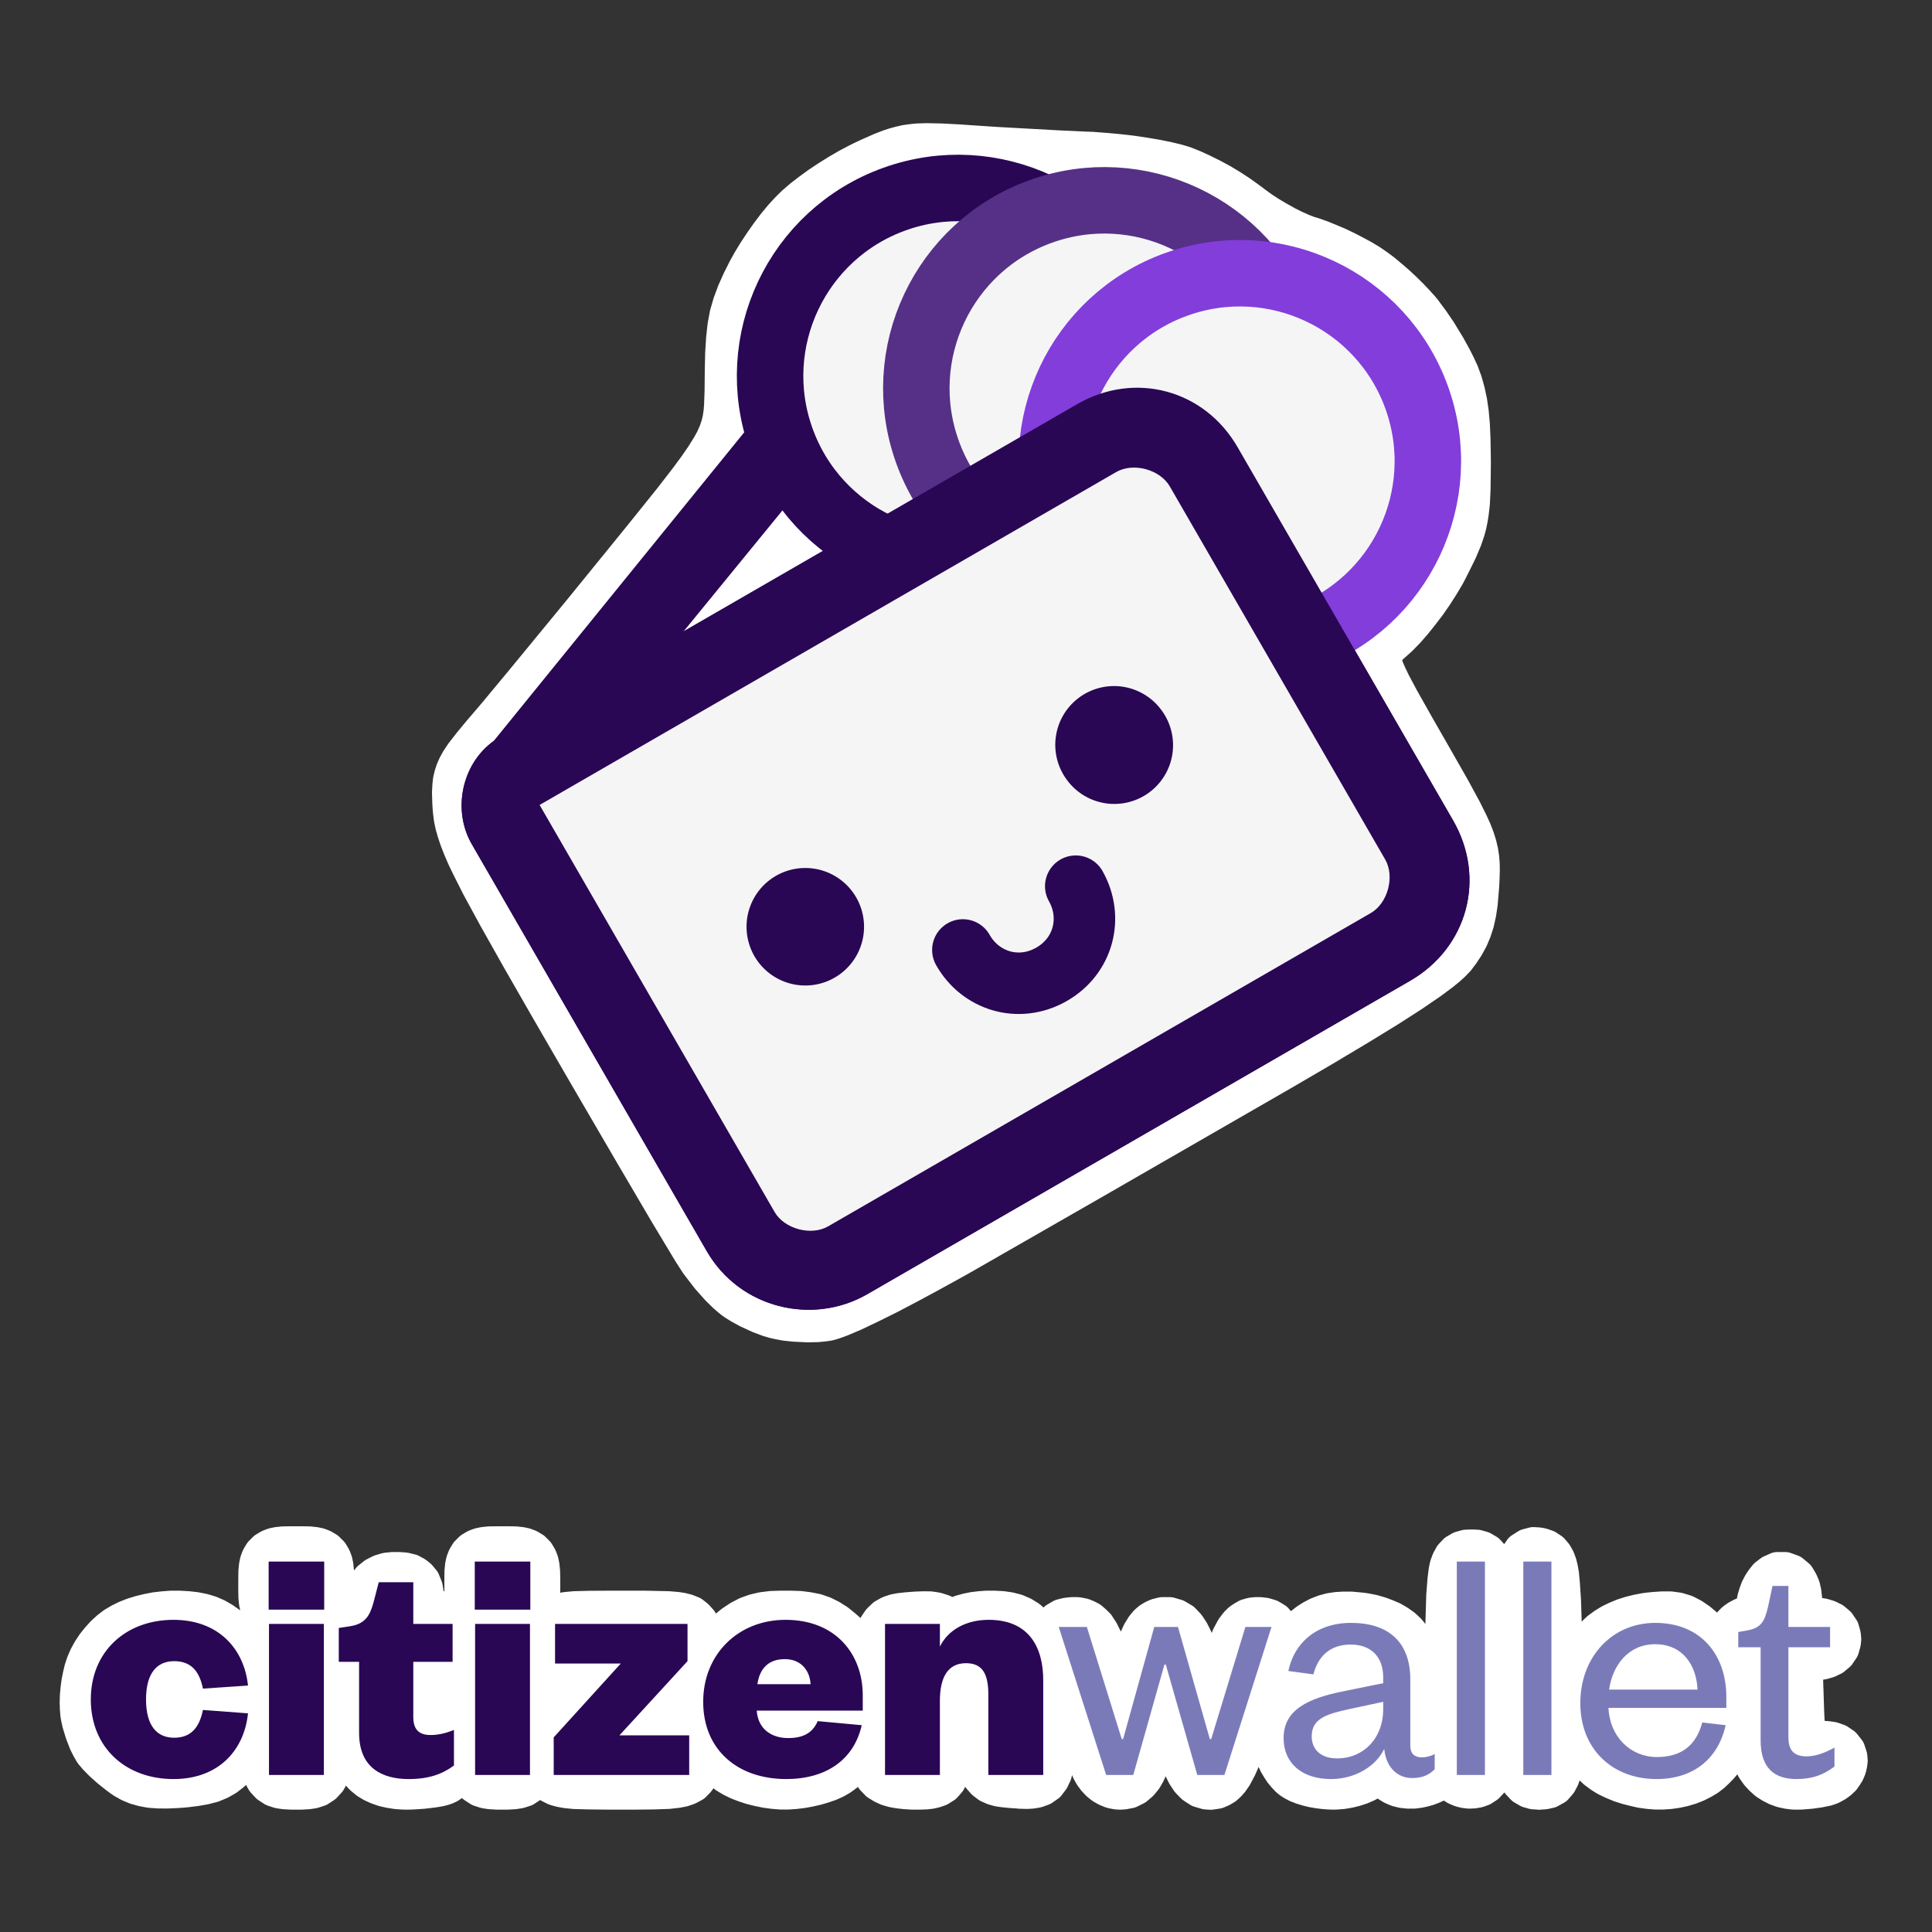 <svg xmlns="http://www.w3.org/2000/svg" width="300" height="300">
  <rect width="100%" height="100%" fill="#333333" stroke="none"/>
  <path fill="#fff" fill-rule="evenodd" stroke="#fff" stroke-linecap="round" stroke-linejoin="round" stroke-width="5" d="m29.203 249.578 1.219.14 1.172.235 1.14.344 1.063.469.969.562.953.672.453.39.36.298.671.718.625.735.594.797.5.828.453.812.39.875.297.89.094.423.11.546.125 1v1.079l-.282.921-.422.782-.656.578-.625.375-.093.031.843.531.719.86.469 1.015.125.938.031.547-.031.5-.157.765-.234.797-.344.828-.406.782-.422.718-.484.766-.578.766-.313.359-.406.453-.86.86-.968.75-1.047.593-1.172.485-1.281.328-1.344.234-1.5.188-.875.078-.781.047-1.422.062-1.344-.015-1.265-.094-1.172-.219-1.063-.297-1.047-.437-.968-.547-.453-.313-.61-.453-1.172-.937-1.125-1-.953-.97-.36-.437-.234-.265-.421-.719-.485-.953-.578-1.5-.484-1.578-.172-.797-.094-.5-.078-.953-.031-.985.03-1.046.095-1.063.14-1.063.203-1.015.235-1 .328-1 .453-1.031.547-1 .625-.938.687-.86.75-.827.829-.766.875-.672.5-.297.484-.281.984-.484 1.078-.422 1.125-.344 1.157-.281 1.218-.235 1.22-.14 1.218-.094h1.344Zm-1.594 17.61.063-.063.297-.266.093-.125.344-.515.594-.672.719-.625.812-.516.86-.375.109-.031-.063-.016-.875-.39-.828-.5-.765-.64-.547-.688-.297-.407-.11-.171-.046-.063-.282-.266-.093-.078-.282-.172-.14-.078-.063-.031-.078.016-.328.078-.422.172-.218.125-.032.015-.047.125-.203.578-.047.235-.125.719-.078.625-.031.593v.422l.031.594.078.625.125.719.078.343.125.344.11.266.234.125.422.172.328.078.078.015.25-.125Zm20.22-17.657.858.14.907.298.89.578.72.781.483.875.313.938.188.968.124 1.016.094 1.188.063 2.03.031 3.485v4.344l-.031 3.469-.063 2.03-.093 1.188-.126 1.016-.187.969-.313.937-.484.875-.719.781-.89.579-.907.296-.828.125-1.078.063H45.22l-1.094-.063-.828-.125-.906-.296-.891-.579-.719-.78-.484-.876-.313-.937-.187-.969-.125-1.016-.094-1.187-.062-2.031-.016-3.47v-4.327l.016-3.5.062-2.031.094-1.188.125-1.016.187-.968.313-.938.484-.875.719-.781.89-.578.907-.297.86-.14 1.077-.032h1.532Zm18.78-.047.47.016h.437l1.015.047 1.094.187.813.375.562.375.5.5.375.563.375.812.188 1.094.046.969.016.578-.016.547-.03.984-.204 1.078-.36.829-.39.578-.5.5-.625.421-.844.329-1.031.171-.969.047-.562.016h-.406v.172l.078 1.5.046.906.063.875.094 1.297.11.875.03.125.125.016.938.125.922.187.984.313 1 .625.781.906.47 1.031.218 1.016.062.937.016.563-.016.484-.093.781-.157.782-.234.812-.375.766-.438.687-.609.672-.75.531-.469.22-.406.14-.656.172-1.047.171-1.594.188-1.703.11-.906.015-.563-.016-1-.078-.984-.156-.969-.219-.953-.328-.86-.39-.812-.485-.765-.625-.36-.375-.375-.437-.578-.938-.469-1.062-.328-1.157-.234-1.265-.156-1.422-.11-1.594-.031-1.812v-.985l-.016-1-.03-1.75-.063-1.344-.094-.78-.328-.094-.844-.516-.672-.703-.422-.75-.297-.797-.172-.828-.062-.781v-.875l.094-.829.187-.875.36-.859.468-.75.641-.703.75-.531.813-.391.39-.11.031-.015.188-.14.172-.157.187-.219.297-.437.016.016.187-.313.203-.453.047-.125h-.015l.187-.484.406-.907.485-.812.656-.828.828-.657.922-.468 1-.297.969-.094h.953l.953.063 1.016.25.78.421.548.438.61.734.437 1.078.156 1.016.062.906.016.547v.531Zm13.22.047.859.14.906.298.89.578.72.781.484.875.312.938.188.968.124 1.016.094 1.188.063 2.03.031 3.485v4.344l-.031 3.469-.063 2.03-.094 1.188-.124 1.016-.188.969-.313.937-.484.875-.719.781-.89.579-.906.296-.829.125-1.078.063H77.22l-1.094-.063-.828-.125-.906-.296-.891-.579-.719-.78-.484-.876-.313-.937-.187-.969-.125-1.016-.094-1.187-.062-2.031-.016-3.47v-4.327l.016-3.5.062-2.031.094-1.188.125-1.016.187-.968.313-.938.484-.875.719-.781.89-.578.907-.297.86-.14 1.077-.032h1.532Zm23.905.047 1.344.11.828.125.797.203.86.343.718.563.625.703.39.89.141.75.063.829v.64l-.031.594-.25 1.14-.406 1.141-.579 1.188-.734 1.234-.875 1.25-1 1.344-1.172 1.438-.64.75-1.47 1.687h.5l1.563.016 1.313.093.969.22.78.327.673.485.609.671.375.782.188.64.156.875.031 1.22v1.374l-.063.938-.109.78-.297.876-.515.781-.704.719-.874.469-.86.296-.906.172-1.39.157-2.329.078-3.062.031h-3.797l-3.047-.031-2.344-.063-1.36-.14-.843-.157-.844-.234-.844-.422-.734-.61-.578-.796-.328-.875-.125-.766-.047-.89v-1.235l.172-1.219.39-1.234.532-1.203.719-1.25.874-1.25 1.032-1.36 1.25-1.484.719-.797 1.656-1.843-1.844-.172-1.328-.219-.828-.219-.766-.265-.766-.422-.734-.61-.547-.765-.312-.797-.156-.75-.063-.875v-1.203l.047-.844.125-.781.36-.922.609-.734.703-.594.86-.39.796-.22.86-.156 1.359-.125 2.328-.062 3.047-.016h5.531Zm20.5-.031 1.313.172 1.266.25 1.203.422 1.093.547 1.063.671 1.016.828.5.438.484.438.86.89.765.938.672 1.015.562 1.063.438 1.125.344 1.172.265 1.234.094.672.094.781.125 1.047.015.813-.078.796-.219.86-.5.906-.406.406.203.297.36.781.062 1.063-.187.984-.328.89-.22.454-.171.375-.453.703-.5.703-.594.656-.61.641-.671.594-.688.547-.75.547-.812.468-.938.422-1 .344-1.062.313-1.094.25-1.11.203-1.156.14-1.109.078h-1.11l-1.156-.093-1.187-.157-1.14-.234-1.141-.281-1.11-.36-1.047-.406-.953-.469-.453-.265-.516-.313-.874-.672-.829-.765-.75-.828-.687-.86-.625-.937-.547-1-.453-1.031-.328-1-.25-1.016-.188-1.047-.14-1.063-.094-1.078-.031-1.062.03-1.031.079-.97.094-.5.11-.577.343-1.047.437-1.031.547-1.032.656-1 .704-.937.796-.922.876-.89.484-.438.578-.484 1.078-.875 1.125-.75 1.172-.61 1.219-.437 1.281-.297 1.375-.172 1.469-.047h1.562Zm31.407.016 1.156.171 1.094.282 1.047.453.984.61.828.733.734.782.407.484.406.547.672 1.047.562 1.25.406 1.375.266 1.531.172 1.766.078 2.11.031 2.5.016 1.468v1.719l-.031 2.75-.063 1.64-.094 1-.171.875-.22.875-.421.875-.64.844-.891.625-.89.328-.829.14-.781.048-1.11-.032-.765-.078v.016l-.828-.063-1.047-.109-.719-.11-.781-.218-.813-.36-.765-.578-.641-.734-.406-.797-.281-.781-.188-.813-.14-.89-.126-1.422-.109-2.375-.047-1.453-.047-.844-.094-1.672-.125-1.312-.171-1.344-.188-1.016-.125-.515h-.016l-.156.062-.281.156-.422.344-.062.063-.032.093-.078.438-.125.969h-.015l-.125 1.562-.125 2.781-.016 1.422v1.281l-.016 2.157-.093 1.328-.094.781-.14.813-.298.796-.406.75-.656.75-.844.532-.766.265-.718.157-.735.078-1 .031h-.828l-.5-.016-.953-.062-.937-.11-.891-.156-.875-.25-.813-.375-.78-.484-.735-.766-.344-.719-.156-.562-.125-.922-.11-1.781-.062-3.281.031-3.985.047-2.172.047-1.89.11-3.063.14-1.765.094-1.063.187-.969.235-.89.359-.89.563-.829.734-.703.86-.484.827-.282.797-.156 1.11-.125.797-.063.656-.046 1.187-.047 1.063.015 1.031.157 1.016.328.797.547.187.218.703-.328.906-.344 1-.28 1-.204 1.047-.125 1.047-.078h1.203Zm20.172 6.187.453-1.25.515-1.125.578-.938.563-.671.531-.453.531-.313.563-.266.906-.234h1.188l1.125.328 1.03.61.813.859.61.922.515 1.031.47 1.172.452 1.344.235.75.687 2.296.5 1.813.422-1.375.36-1.188.64-2.03.61-1.688.593-1.406.625-1.157.578-.765.531-.532.532-.359.61-.344.78-.219.61-.062h.687l.813.094.86.265.858.516.782.906.36 1.078.046.938-.11.703-.077.422-.422 1.437-2.032 6.297-1.312 3.985-.484 1.39-.844 2.406-.75 1.985-.703 1.61-.688 1.312-.578.844-.438.5-.546.5-.657.39-.672.281-.609.094-.437.063-.75-.047-1.11-.328-.984-.641-.781-.797-.625-.937-.516-1.032-.469-1.171-.453-1.329-.234-.75-.688-2.312-.5-1.844-1.047 3.828-.5 1.813-.172.562-.343.969-.406.938-.5.875-.657.796-.797.672-1 .5-.984.188-.594.031-.515-.031-.813-.156-.812-.329-.72-.406-.671-.547-.563-.61-.468-.64-.406-.719-.172-.437-.485-1.422-1.703-5.328-.969-3.14-1.875-6.25-.89-3.063-.11-.39-.125-.845.094-.984.406-1.047.75-.828.907-.531.89-.219.766-.078h.937l.891.172.578.234.61.313.53.453.595.578.64.984.563 1.141.5 1.281.484 1.485.281.875.719 2.406.36 1.11.312-1.063.687-2.406.22-.829Zm42.828 22.594-.875-.094-.891-.219-.844-.375-.75-.469-.719-.625-.39-.468-.219.187-.766.547-.859.469-.89.39-.954.313-.953.234-1 .172-.984.078-.547.016-.5-.016-.89-.062-.907-.11-.906-.156-.828-.203-.828-.25-.813-.312-.672-.36-.406-.265-.39-.313-.516-.547-.485-.578-.422-.64-.421-.704-.328-.703-.313-.719-.234-.718-.11-.422-.125-.516-.125-.937v-.938l.11-.937.297-.985.406-.859.515-.781.625-.75.391-.39.313-.298.703-.562.812-.531.86-.516.25-.125h-.016l-.906-.125-.47-.188-.374-.14-.703-.375-.766-.594-.672-.984-.234-1.141.078-.984.25-.829.328-.734.234-.437.188-.313.39-.578.735-.922 1.14-1.172.938-.797.625-.484.36-.234.453-.282.89-.468.969-.375 1.031-.282 1.063-.156 1.062-.062h1.125l1.172.109.625.063.61.093 1.078.219 1.078.313 1.015.375.985.421.922.547.812.578.75.688.375.453.328.453.594.953.469 1.125.344 1.219.234 1.313.172 1.484.11 1.703.03 1.86.016 1.077v1.22l.016 1.874.062 1.36.125 1.078.031.094.25.062.703.281.61.328.578.422.5.5.531.719.281.922.063.922-.172.703-.234.562-.531.72-.625.515-.61.39-.656.297-.64.235-.673.187-.718.156-.375.047-.453.063Zm-9.703-20.422-.22.125-.5.312-.202.141v.016l-.485.406-.187.187-.297.329-.172.218-.266.328-.562.61-.188.156.188-.047 1.687-.437 3.235-.72.734-.155-.031-.079-.031-.062-.235-.36-.125-.171-.25-.313-.125-.11-.11-.077-.171-.094-.344-.14-.094-.032-.453-.094-.265-.03-.219-.017-.125.032Zm20.453-17.89.875.25.828.484.703.765.406.828.281.813.141.906.172 1.39.125 2.563.062 5.469.016 5.484-.016 5.188-.078 5.375-.11 2.594-.155 1.468-.141.844-.172.797-.281.734-.39.766-.641.688-.735.484-.719.265-.718.125-.75.032-.75-.094-.688-.188-.672-.296-.609-.391-.625-.594-.484-.75-.172-.437-.14-.516-.142-1.203-.093-2.36-.078-4.64.03-5.797.048-3.156.094-5.11.156-5.125.187-2.406.172-1.36.172-.843.297-.812.437-.797.657-.703.828-.485.875-.25.656-.031h.484Zm9.328 38.452-.61-.03-.843-.235-.844-.485-.734-.78-.422-.845-.266-.859-.156-.875-.156-1.438-.125-2.64-.063-5.688v-11.156l.078-5.562.11-2.61.14-1.484.14-.828.204-.813.328-.781.594-.86.984-.624 1-.266.828.047.36.062.312.078.703.25.781.516.579.672.422.75.28.766.188.765.156.89.141 1.517.172 2.593.172 5.438.094 5.234.093 5.61.016 5.593-.078 2.594-.125 1.406-.156.938-.282.844-.406.765-.672.781-.953.532-.844.187-.53.031-.329.032Zm21.906-28.703 1.219.375 1.11.578 1.03.703 1 .844.579.485.468.453.813.844.765.937.672.969.594 1.031.469 1.063.39 1.078.297 1.125.094.578.125.734.11.985.015.734-.094.86-.328.968-.64.844-.5.39.609.72.36.905.124.797v.781l-.125.688-.062.36-.14.468-.329.75-.406.719-.438.656-.5.656-.562.657-.594.609-.625.594-.344.265-.422.329-.89.53-.938.47-1 .39-1.047.313-1.078.234-1.094.156-1.14.078h-1.11l-1.109-.093-1.14-.157-1.157-.265-1.094-.281-1.078-.344-1.062-.438-.922-.437-.5-.281-.516-.329-.906-.671-.828-.766-.766-.844-.687-.906-.563-.969-.5-1.031-.422-1.125-.296-1.094-.235-1.094-.14-1.109-.094-1.063-.016-1.109.078-1.094.125-1.078.22-1.047.124-.546.156-.516.328-.922.422-.969.5-.969.532-.921.578-.86.61-.828.64-.719.328-.343.422-.391.89-.656.938-.578 1-.485 1.062-.437 1.125-.36 1.141-.28 1.14-.22.594-.078.782-.078 1.343-.094h1.266Zm.063 17.719h-4.766l-2.719.063.047.078.344.484.297.406.343.39.313.313.234.172.25.172.578.313.25.125.625.234.329.094.484.11.234.03h.125l.281-.046.313-.094.484-.203.5-.25.47-.282.452-.312.453-.39.25-.235.016.015.578-.578.781-.625Zm17.656-23.594.922.766.515.86.344.796.203.906.094.86.062.844.016.515v.625l.016.406h.078l.484.016h.375l.86.063.828.14.828.25.828.406.781.657.61.906.265.937.063.657-.063.609-.265.938-.61.906-.797.672-.844.406-.812.234-.828.14-.828.063-.469.016h-.39l-.016.172-.016 1.734.078 2.281.047 1.485.047 1.437.11 2.375h-.016l.125 1.47.047.327.53-.047.485-.03.906-.017.829.063.843.125.922.328.875.594.719.906.328 1 .063.688-.063.53-.14.657-.282.688-.328.53-.39.548-.532.5-.531.39-.531.297-.375.188-.64.219-1.235.25-1.36.187-1.406.11-.765.015-.516-.016-.875-.109-.922-.203-.89-.328-.798-.406-.828-.532-.687-.625-.625-.672-.297-.421-.328-.47-.5-1.03-.375-1.157-.281-1.234-.235-1.375-.156-1.547-.078-1.703-.047-1.875v-1.031l-.016-1.094-.03-1.922-.063-1.453-.094-.86-.016-.109-.64-.265-.641-.391-.563-.531-.453-.641-.296-.688-.188-.765v-.906l.234-.907.407-.718.437-.563.516-.531.64-.453.625-.328.61-.235.234-.078.156-.047.11-.078.078-.094.11-.172.187-.328.187-.453.125-.437.031-.172.079-.406.234-.766.281-.766.39-.75.423-.64.531-.656.766-.594 1.046-.469h1.297ZM48 239.516l.906.093.672.141.656.25.703.422.626.625.421.703.25.656.141.672.094.89.031 1.282v1.5l-.031 1.266-.094.89-.14.672-.25.656-.422.703-.626.625-.703.422-.656.25-.672.141-.89.094-1.266.031h-1.5l-1.281-.031-.89-.094-.673-.14-.656-.25-.703-.423-.625-.625-.422-.703-.25-.656-.14-.672-.094-.906-.016-1.266v-1.468l.016-1.282.093-.906.141-.672.25-.656.422-.703.625-.625.703-.422.656-.25.672-.14.906-.094 1.282-.016h1.468Zm32 0 .906.093.672.141.656.25.704.422.624.625.422.703.25.656.141.672.094.89.031 1.282v1.5l-.031 1.266-.094.89-.14.672-.25.656-.422.703-.626.625-.703.422-.656.25-.672.141-.89.094-1.266.031h-1.5l-1.281-.031-.89-.094-.673-.14-.656-.25-.703-.423-.625-.625-.422-.703-.25-.656-.14-.672-.094-.906-.016-1.266v-1.468l.016-1.282.093-.906.141-.672.25-.656.422-.703.625-.625.703-.422.656-.25.672-.14.906-.094 1.282-.016h1.468Zm145.766-117.172 1.812 3.344 1 2.015.547 1.203.438 1.14.328 1.048.25 1.047.156 1.015.078 1 .016.985-.047 1.5-.063 1.14-.078.906-.14 1.657-.235 1.547-.312 1.406-.422 1.312-.531 1.266-.657 1.188-.75 1.14-.453.594-.234.312-.703.735-.797.719-.938.765-1.703 1.266-2.922 2-3.719 2.39-4.593 2.813-5.547 3.312-6.531 3.813-3.72 2.14-25.608 14.75-19.672 11.282-1.797 1.015-3.547 1.953-3.39 1.829-3.157 1.656-2.875 1.422-2.484 1.187-2.063.875-1.203.438-.75.219-.39.062-.47.063-.953.093-1.5.031-2.03-.093-1.485-.156-.938-.172-.421-.094-.438-.094-.922-.281-1.375-.516-1.797-.828-1.25-.687-.781-.485-.422-.297-.344-.28-.703-.595-1.14-1.109-1.532-1.719-1.062-1.375-.688-.906-.312-.484-.813-1.266-3.609-6-5.422-9.234-6.625-11.36-3.562-6.14L85 156.984l-4.563-7.953-3.546-6.297-2.657-4.875-1.468-2.906-.813-1.672-.64-1.484-.516-1.313-.406-1.218-.313-1.094-.219-1.063-.125-1.015-.046-.485-.063-.953-.047-1.61.063-1.155.093-.782.188-.796.266-.797.328-.75.421-.766.735-1.11 1.219-1.562 1.562-1.89.969-1.126 1.344-1.578 4.359-5.25 8.938-10.875 6.593-8.109 2.828-3.484 4.485-5.579 2.562-3.312 1.36-1.844 1.109-1.61.875-1.405.64-1.141.516-1.172.313-.937.234-.922.172-1.156.078-1.032.078-2.187.016-1.657.016-1.562.062-2.672.14-2.266.22-2 .343-1.828.5-1.718.64-1.72.813-1.827.5-.985.313-.64.797-1.438.875-1.437.953-1.438 1-1.422 1.015-1.343 1.032-1.25 1-1.094.5-.5.5-.485 1.156-1 1.297-1 1.39-1.015 1.485-.985 1.531-.953 1.5-.875 1.453-.765.719-.36 1.125-.53 1.906-.845 1.297-.5.86-.28.874-.235.891-.203.906-.125.922-.094 1.469-.047 2.219.047 2.687.14 1.594.11 4.203.281 9.89.547 4.094.188.953.03 2.032.157 2.078.188 2.062.234 1.985.297 1.875.312 1.703.344 1.5.36.64.187.657.203 1.36.547 1.421.656 1.453.719 1.5.812 1.453.875 1.39.907 1.282.922.594.437.531.406 1.016.735 1.203.78 1.266.75 1.343.75 1.125.563 1.25.563.922.36.422.124.547.172 1.219.438 1.25.515 1.297.547 1.296.625 1.266.656 1.219.657 1.094.656.515.344.516.359 1.062.781 1.063.89 1.094.938 1.062.985 1.031 1.015.953 1 .86.953.406.5.36.5.75 1 1.14 1.672 1.438 2.36.953 1.734.562 1.11.219.484.328.703.531 1.438.422 1.5.344 1.593.25 1.719.172 1.906.094 2.125.046 2.36.016 1.343-.016 1.579-.03 2.656-.11 2.25-.172 1.484-.156.953-.188.922-.25.922-.453 1.328-.75 1.781-.953 1.938-.578 1.14-.39.75-.892 1.5-.984 1.547-1.062 1.532-1.11 1.453-1.11 1.39-1.108 1.266-1.094 1.125-.531.484-.782.688-.828.812-.203.235-.156.25-.047.11v.046l.016.422.125.5.28.86.423.984.672 1.39 1.25 2.344 2.421 4.297 3.063 5.344Z"/>
  <path fill="#290755" d="M14.1 263.889c0-7.417 5.418-12.362 12.836-12.362 7.049 0 10.994 4.576 11.573 10.205l-6.997.474c-.578-2.894-1.999-4.262-4.471-4.262-2.578 0-4.366 1.736-4.366 5.945 0 4.208 1.788 5.944 4.366 5.944 2.472 0 3.893-1.42 4.471-4.313l6.997.526c-.579 5.681-4.524 10.205-11.573 10.205-7.418 0-12.836-4.892-12.836-12.362Zm27.668-11.731h8.522v23.462h-8.522v-23.462Zm-.053-2.21v-7.47h8.628v7.47h-8.628Zm14.046 19.149V258.05h-3.156v-5.261l1.736-.263c2.367-.368 3.103-1.631 3.682-3.788l.789-3.051h5.366v6.471h6.102v5.892h-6.102v8.574c0 1.999.947 2.788 2.683 2.788 1.052 0 2.209-.21 3.63-.789v5.524c-1.789 1.315-3.841 2.104-7.049 2.104-3.946 0-7.681-1.631-7.681-7.154Zm18.012-16.939h8.522v23.462h-8.522v-23.462Zm-.052-2.21v-7.47h8.627v7.47h-8.627Zm22.673 8.365H86.188v-6.155h20.569v5.786l-10.574 11.521h10.837v6.155H85.978v-5.839l10.416-11.468Zm30.577 8.943 6.839.631c-1.21 5.366-5.523 8.364-11.731 8.364-7.523 0-12.888-4.524-12.888-11.994 0-7.417 5.471-12.73 12.783-12.73 7.838 0 11.994 5.365 11.994 11.731v2.367h-16.466c.211 2.893 2.315 4.261 4.893 4.261 2.314 0 3.787-.789 4.576-2.63Zm-9.363-5.734h8.259c-.106-2.105-1.473-3.893-3.998-3.893-2.736 0-3.946 1.683-4.261 3.893Zm28.338 2.577v11.521h-8.522v-23.462h8.522v3.524c1.263-2.577 4.051-4.155 7.575-4.155 6.418 0 8.47 4.471 8.47 9.363v14.73h-8.522v-12.468c0-3.209-.895-4.892-3.472-4.892-2.894 0-4.051 2.315-4.051 5.839Z"/>
  <path fill="#7b7ab9" d="m182.917 252.631 4.945 17.413h.211l5.313-17.413h4.051l-7.313 22.989h-4.208l-4.892-17.149h-.211l-4.839 17.149h-4.209l-7.365-22.989h4.367l5.418 17.413h.21l4.84-17.413h3.682Zm31.866 12.731v-1.105l-5.155 1.105c-3.63.789-5.945 1.473-5.945 4.261 0 1.946 1.315 3.419 3.946 3.419 4.05 0 7.154-3.051 7.154-7.68Zm4.208-4.577v10.311c0 1.21.684 1.788 1.789 1.788.526 0 1.368-.157 1.999-.526v2.368c-.789.789-1.736 1.367-3.525 1.367-2.367 0-4.05-1.788-4.313-4.524-1.263 2.683-4.524 4.682-8.259 4.682-4.472 0-7.365-2.42-7.365-6.365 0-4.366 3.735-6.155 9.258-7.26l6.208-1.262v-.894c0-3.157-1.841-5.103-5.05-5.103-3.314 0-5.103 1.946-5.787 4.629l-3.893-.526c.895-4.314 4.314-7.47 9.732-7.47 5.787 0 9.206 2.946 9.206 8.785Zm7.221-18.307h4.366v33.142h-4.366v-33.142Zm10.326 0h4.366v33.142h-4.366v-33.142Zm27.791 24.988 3.629.421c-1.157 5.208-4.997 8.364-10.731 8.364-6.839 0-11.836-4.629-11.836-11.783 0-7.26 4.997-12.468 11.626-12.468 7.312 0 11.047 5.208 11.047 11.468v1.736h-18.307c.21 4.472 3.419 7.628 7.523 7.628 3.84 0 6.102-1.841 7.049-5.366Zm-14.467-5.103h13.73c-.158-3.682-2.209-7.049-6.575-7.049-4.156 0-6.629 3.262-7.155 7.049Zm23.528 7.891v-14.466h-3.472v-2.368l1.473-.263c2.157-.42 2.631-1.473 3.157-3.682l.684-3.209h2.472v6.365h6.471v3.157h-6.471v13.94c0 2.052.842 2.999 2.841 2.999 1.473 0 2.998-.632 4.313-1.368v2.946c-1.683 1.262-3.366 1.946-5.891 1.946-3.262 0-5.577-1.525-5.577-5.997Z"/>
  <path fill="#290755" d="m167.25 62.762-15.801 9.123-7.603-13.168c-2.128-3.687-5.533-5.935-9.91-6.217-3.85-.587-7.841 1.015-10.089 4.42l-47.192 58.147c-4.963 3.568-6.44 10.741-3.399 16.009l36.492 63.206c5.17 8.954 16.497 11.544 24.925 6.678l84.275-48.656c8.954-5.17 11.848-15.97 6.678-24.925L192.175 69.44c-5.17-8.954-15.97-11.848-24.925-6.678Zm-33.938 2.037 7.602 13.168-34.763 20.071 27.161-33.239Zm81.78 68.663c1.52 2.633.407 6.787-2.226 8.308l-84.275 48.656c-2.634 1.521-6.788.407-8.309-2.226L83.79 124.993l89.542-51.697c2.634-1.52 6.788-.407 8.309 2.226l33.451 57.94Z"/>
  <path fill="#f5f5f5" d="M130.896 34.617c6.316-1.086 19.6-3.376 22.206-3.85v46.486c0 .473-11.449 6.119-17.173 8.882-1.678-1.48-5.685-4.737-8.29-5.922-3.257-1.48-7.699-17.765-7.995-19.245-.237-1.184 1.876-10.758 2.961-15.396l8.291-10.955Z"/>
  <path fill="#f5f5f5" stroke="#290755" stroke-width="10.323" d="M176.237 48.52c5.445 15.17-2.44 31.883-17.61 37.327-15.17 5.445-31.882-2.44-37.326-17.61-5.445-15.17 2.44-31.882 17.61-37.326 15.17-5.445 31.882 2.44 37.326 17.61Z"/>
  <path fill="#f5f5f5" stroke="#563087" stroke-width="10.323" d="M198.945 50.436c5.445 15.17-2.44 31.883-17.61 37.327-15.17 5.445-31.882-2.44-37.326-17.61-5.445-15.17 2.44-31.882 17.61-37.326 15.17-5.445 31.882 2.44 37.326 17.61Z"/>
  <path fill="#f5f5f5" stroke="#833ddb" stroke-width="10.323" d="M219.995 61.756c5.445 15.17-2.44 31.883-17.61 37.327-15.17 5.445-31.882-2.44-37.326-17.61-5.445-15.17 2.44-31.882 17.61-37.326 15.17-5.445 31.882 2.44 37.326 17.61Z"/>
  <path fill="#f5f5f5" d="M179.453 67.482c2.566 1.776 7.876 5.566 8.586 6.513 9.672 17.173 29.194 51.874 29.905 53.295.888 1.777 4.145 9.771 4.737 13.324.592 3.553-94.154 56.256-95.931 56.256h-7.106l-40.267-75.205 100.076-54.183Z"/>
  <path fill="#290755" fill-rule="evenodd" d="m167.25 62.762-15.801 9.123-74.794 43.182c-4.963 3.568-6.44 10.741-3.399 16.008l36.492 63.207c5.17 8.954 16.497 11.544 24.925 6.678l84.275-48.656c8.954-5.17 11.848-15.97 6.678-24.925L192.175 69.44c-5.17-8.954-15.97-11.848-24.925-6.678Zm45.616 79.008c2.633-1.521 3.746-5.675 2.226-8.309l-33.451-57.939c-1.521-2.633-5.675-3.746-8.309-2.226L83.79 124.993l36.492 63.207c1.521 2.633 5.675 3.746 8.309 2.226l84.275-48.656Z"/>
  <path fill="none" stroke="#290755" stroke-linecap="round" stroke-width="9.549" d="M167.043 137.606c2.735 4.841 1.238 10.863-3.813 13.717-5.051 2.854-10.981 1.028-13.716-3.813"/>
  <path fill="#290755" d="M178.36 123.116a9.122 9.122 0 0 0 2.072-12.734 9.123 9.123 0 1 0-14.806 10.662 9.122 9.122 0 0 0 12.734 2.072Zm-48.042 28.234a9.123 9.123 0 1 0-10.662-14.806 9.123 9.123 0 0 0 10.662 14.806Z"/>
</svg>

